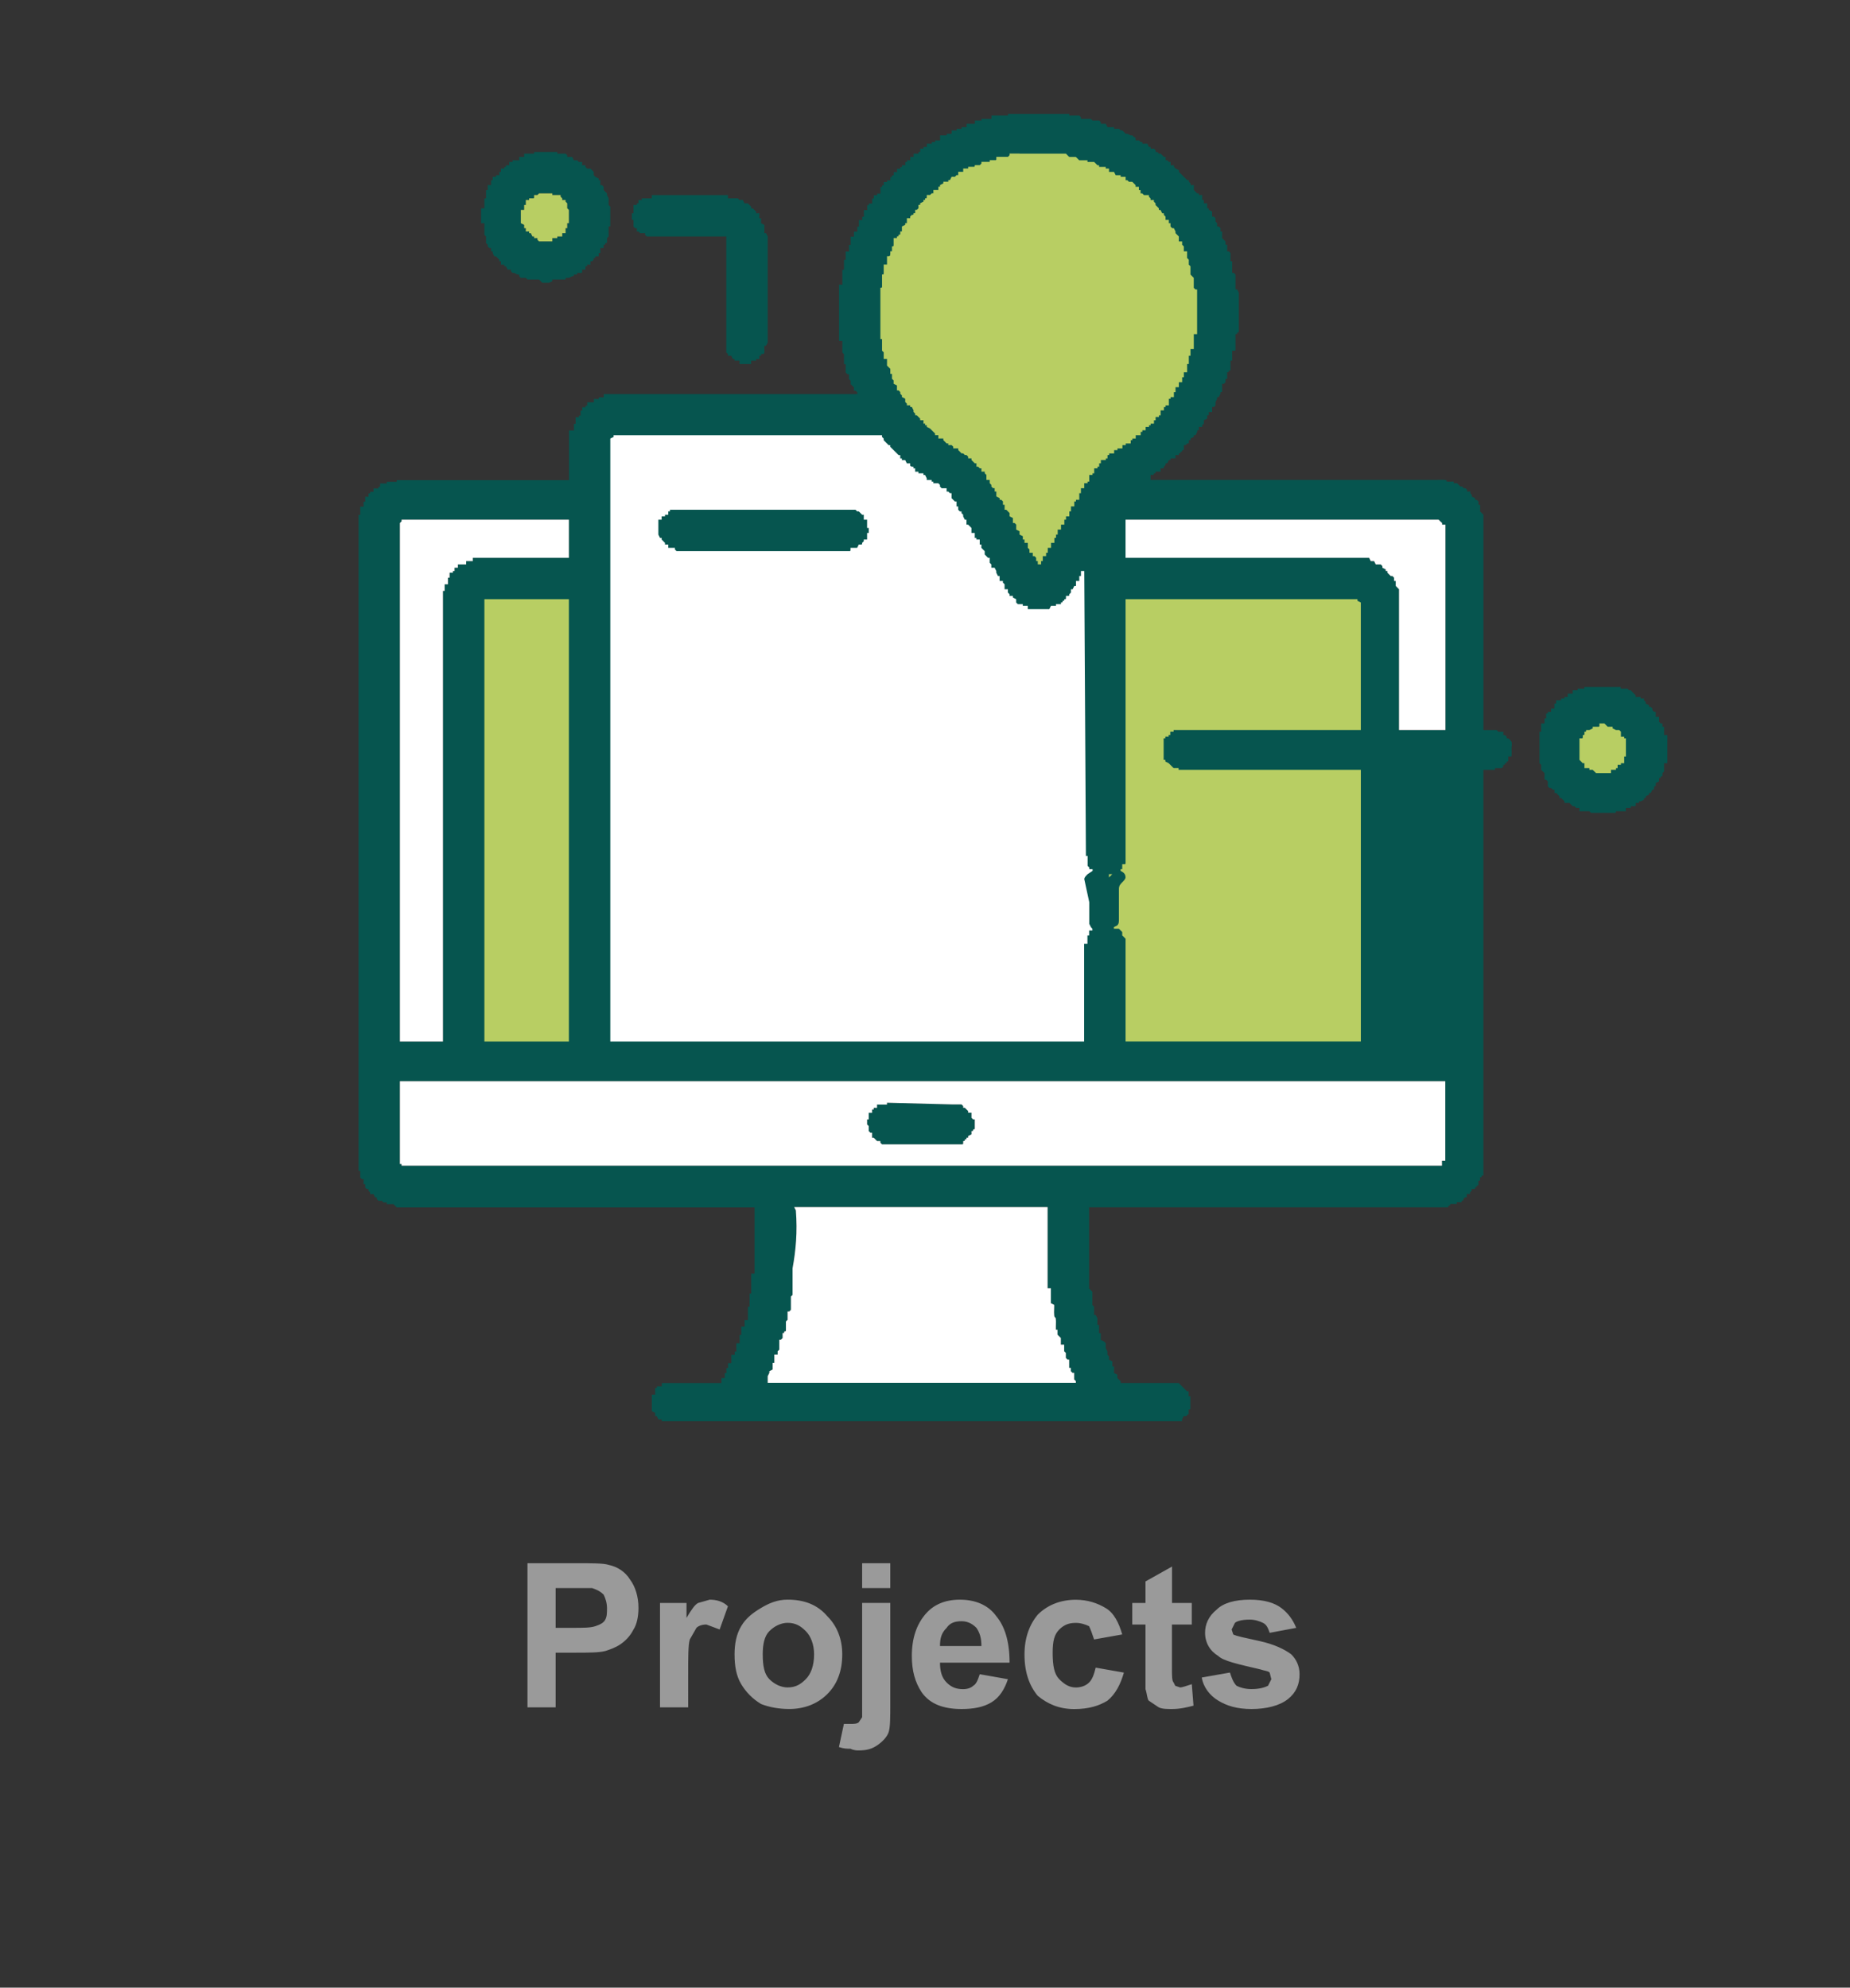 <?xml version="1.0" encoding="utf-8"?>
<!-- Generator: Adobe Illustrator 16.0.0, SVG Export Plug-In . SVG Version: 6.00 Build 0)  -->
<!DOCTYPE svg PUBLIC "-//W3C//DTD SVG 1.1//EN" "http://www.w3.org/Graphics/SVG/1.1/DTD/svg11.dtd">
<svg version="1.1" id="Layer_1" xmlns="http://www.w3.org/2000/svg" xmlns:xlink="http://www.w3.org/1999/xlink" x="0px" y="0px"
	 width="67px" height="72px" viewBox="0 0 67 72" enable-background="new 0 0 67 72" xml:space="preserve">
<rect x="0" y="0" width="67" height="72" fill="#333333" stroke="none"/>
<path fill="#9A9A9A" d="M43.523,60.765l1.02-0.18c0.061,0.18,0.119,0.359,0.24,0.479c0.119,0.06,0.3,0.12,0.539,0.12
	c0.301,0,0.48-0.061,0.601-0.12l0.12-0.239l-0.061-0.24c-0.06-0.061-0.18-0.061-0.359-0.12c-0.78-0.181-1.32-0.3-1.5-0.479
	c-0.301-0.181-0.48-0.48-0.48-0.841c0-0.3,0.12-0.6,0.42-0.84c0.24-0.24,0.66-0.36,1.2-0.36s0.899,0.12,1.14,0.301
	c0.24,0.18,0.42,0.42,0.541,0.72l-0.961,0.18c-0.06-0.18-0.119-0.3-0.24-0.36c-0.119-0.06-0.299-0.119-0.479-0.119
	c-0.3,0-0.479,0.06-0.54,0.119l-0.119,0.24l0.059,0.18c0.121,0.061,0.421,0.121,0.961,0.24c0.539,0.12,0.9,0.301,1.14,0.48
	c0.181,0.18,0.3,0.42,0.3,0.72c0,0.36-0.119,0.66-0.42,0.9c-0.3,0.239-0.779,0.36-1.32,0.36c-0.539,0-0.899-0.121-1.199-0.301
	C43.822,61.425,43.583,61.125,43.523,60.765 M43.162,58.065v0.78h-0.719v1.561c0,0.299,0,0.479,0.06,0.539l0.06,0.12l0.18,0.06
	c0.061,0,0.24-0.06,0.42-0.119l0.061,0.779c-0.24,0.061-0.48,0.121-0.779,0.121c-0.181,0-0.36,0-0.48-0.061l-0.359-0.24
	c-0.061-0.06-0.061-0.24-0.121-0.42c0-0.061,0-0.3,0-0.66v-1.68h-0.479v-0.78h0.479v-0.78l0.961-0.539v1.319H43.162z M40.643,59.205
	l-1.02,0.181c-0.061-0.181-0.12-0.36-0.18-0.479c-0.121-0.061-0.301-0.121-0.48-0.121c-0.24,0-0.42,0.061-0.6,0.24
	c-0.181,0.18-0.24,0.42-0.24,0.84c0,0.48,0.06,0.78,0.24,0.961c0.18,0.18,0.359,0.299,0.6,0.299c0.18,0,0.359-0.06,0.48-0.18
	c0.119-0.119,0.18-0.3,0.239-0.539l1.021,0.18c-0.12,0.42-0.301,0.779-0.6,1.02c-0.301,0.18-0.66,0.301-1.201,0.301
	c-0.539,0-0.959-0.181-1.319-0.48c-0.3-0.36-0.48-0.84-0.48-1.5c0-0.6,0.18-1.08,0.48-1.439c0.36-0.361,0.84-0.541,1.38-0.541
	c0.42,0,0.779,0.12,1.08,0.301C40.343,58.425,40.523,58.785,40.643,59.205z M35.543,59.625c0-0.299-0.06-0.479-0.18-0.659
	c-0.18-0.181-0.36-0.24-0.54-0.24c-0.24,0-0.42,0.06-0.54,0.24c-0.18,0.18-0.24,0.36-0.24,0.659H35.543z M35.483,60.645l1.02,0.181
	c-0.12,0.359-0.3,0.659-0.6,0.84c-0.3,0.18-0.66,0.24-1.08,0.24c-0.66,0-1.14-0.181-1.44-0.601c-0.24-0.36-0.36-0.78-0.36-1.32
	c0-0.659,0.18-1.14,0.48-1.5c0.3-0.36,0.72-0.54,1.26-0.54s1.02,0.18,1.32,0.6c0.3,0.361,0.48,0.9,0.48,1.681h-2.52
	c0,0.3,0.06,0.54,0.24,0.72c0.18,0.18,0.36,0.24,0.6,0.24c0.18,0,0.3-0.061,0.36-0.12C35.363,61.005,35.423,60.826,35.483,60.645z
	 M32.243,58.065v3.66c0,0.479,0,0.84-0.06,1.021c-0.06,0.18-0.24,0.359-0.42,0.479c-0.18,0.12-0.36,0.181-0.66,0.181
	c-0.06,0-0.18,0-0.3-0.061c-0.12,0-0.24,0-0.42-0.061l0.18-0.84h0.24c0.12,0,0.24,0,0.3-0.06l0.12-0.181c0-0.06,0-0.239,0-0.539
	v-3.601H32.243z M32.243,57.525h-1.02v-0.9h1.02V57.525z M27.623,59.925c0,0.42,0.06,0.72,0.24,0.9c0.18,0.18,0.42,0.299,0.66,0.299
	c0.3,0,0.48-0.119,0.66-0.299c0.18-0.181,0.3-0.48,0.3-0.9c0-0.36-0.12-0.66-0.3-0.84c-0.18-0.18-0.36-0.301-0.66-0.301
	c-0.24,0-0.48,0.121-0.66,0.301S27.623,59.565,27.623,59.925z M26.603,59.925c0-0.36,0.06-0.721,0.24-1.02
	c0.18-0.301,0.42-0.48,0.72-0.66c0.3-0.181,0.6-0.301,0.96-0.301c0.6,0,1.08,0.18,1.44,0.601c0.36,0.36,0.54,0.84,0.54,1.38
	c0,0.6-0.18,1.08-0.54,1.439c-0.36,0.36-0.84,0.541-1.38,0.541c-0.36,0-0.72-0.061-1.02-0.181c-0.3-0.18-0.54-0.42-0.72-0.72
	C26.663,60.705,26.603,60.345,26.603,59.925z M24.923,61.845h-1.02v-3.78h0.96v0.54c0.18-0.3,0.3-0.48,0.42-0.54l0.42-0.12
	c0.24,0,0.48,0.061,0.66,0.24l-0.3,0.84l-0.48-0.18c-0.18,0-0.3,0.061-0.36,0.12l-0.24,0.42c-0.06,0.18-0.06,0.66-0.06,1.319V61.845
	z M20.123,57.525v1.44h0.6c0.42,0,0.66,0,0.84-0.06c0.18-0.061,0.3-0.121,0.36-0.24c0.06-0.121,0.06-0.24,0.06-0.42
	c0-0.181-0.06-0.36-0.12-0.48c-0.12-0.12-0.24-0.18-0.42-0.24c-0.18,0-0.42,0-0.78,0H20.123z M19.103,61.845v-5.221h1.68
	c0.66,0,1.08,0,1.26,0.061c0.3,0.061,0.6,0.24,0.78,0.54c0.18,0.24,0.3,0.601,0.3,1.021c0,0.3-0.06,0.6-0.18,0.779
	c-0.12,0.24-0.3,0.42-0.48,0.54c-0.18,0.12-0.36,0.181-0.54,0.24c-0.24,0.06-0.6,0.06-1.08,0.06h-0.72v1.98H19.103z"/>
<path fill="#06554F" d="M52.343,42.045v-2.88h-37.86v3h0.06v0.06h37.68v-0.18H52.343 M32.123,39.945l2.4,0.061h0.3l0.06,0.06v0.06
	h0.06c0.06,0.061,0.06,0.061,0.06,0.061l0.06,0.061v0.06h0.12v0.181l0.06,0.06h0.06v0.3c0,0.061,0,0.061-0.06,0.061
	c0,0.06,0,0.06-0.06,0.06v0.12l-0.12,0.06v0.06h-0.06c0,0.061,0,0.061-0.06,0.061c0,0.061,0,0.061-0.06,0.061v0.06
	c0,0.06,0,0.06-0.06,0.06h-0.12c-0.9,0-1.8,0-2.7,0h-0.06c0,0,0,0-0.06-0.06v-0.06h-0.12l-0.12-0.121h-0.06v-0.18h-0.06l-0.06-0.06
	v-0.181c0,0,0,0-0.06-0.06v-0.18h0.06v-0.24h0.12v-0.12h0.06v-0.061h0.12v-0.119h0.36V39.945z M37.883,43.725h-9.12l0.06,0.12
	c0.06,0.779,0,1.439-0.12,2.1v0.18c0,0.181,0,0.36,0,0.541v0.24l-0.06,0.06v0.479l-0.06,0.061h-0.06v0.3l-0.06,0.06v0.301
	c0,0.06,0,0.06-0.06,0.06c0,0.06,0,0.06-0.06,0.06v0.181l-0.06,0.06h-0.06v0.36l-0.06,0.06v0.12h-0.12v0.3h-0.06v0.24l-0.12,0.061
	v0.06l-0.06,0.12v0.24h11.16v-0.061l-0.061-0.06v-0.24h-0.06l-0.06-0.06v-0.12h-0.061v-0.3h-0.061l-0.059-0.061v-0.18
	c0,0,0,0-0.061-0.061v-0.24h-0.12v-0.239l-0.12-0.12v-0.18h-0.061v-0.12c0.027-0.614-0.09-0.026-0.06-0.72v-0.061l-0.12-0.061
	v-0.539h-0.119v-0.061c0-0.24,0-0.48,0-0.72v-2.16H37.883z M23.963,33.705h0.12v-0.06h0.18v-0.12h12.78l0.06,0.061v0.06h0.18v0.06
	l0.12,0.061v0.061l0.061,0.06h0.061v0.239h0.06v0.24h-0.06v0.181c0,0.06,0,0.06-0.061,0.06c0,0.061,0,0.061-0.061,0.061v0.06
	l-0.12,0.06v0.061h-0.18v0.061h-0.06c-4.24,0-8.48,0-12.72,0h-0.06v-0.061h-0.18v-0.061l-0.12-0.119v-0.12h-0.06l-0.06-0.06v-0.601
	h0.12V33.705z M24.323,30.585v-0.12h12.6l0.12,0.06v0.06h0.18v0.06h0.06l0.12,0.06v0.18h0.061l0.061,0.06v0.18
	c0.119,0,0.119,0.06,0,0.18v0.18l-0.061,0.12h-0.061v0.06h-0.12v0.12h-0.06v0.06l-0.12,0.06h-0.06v0.06h-12.66l-0.06-0.06h-0.06
	l-0.06-0.06v-0.06h-0.12v-0.12h-0.06l-0.06-0.06v-0.12h-0.06l-0.06-0.06v-0.54h0.12v-0.12h0.12v-0.12h0.12v-0.06H24.323z
	 M24.323,27.525h0.18v-0.12l12.3,0.06v0.06h0.3l0.12,0.06v0.06h0.06v0.06h0.12v0.12h0.061c0.061,0.06,0.061,0.06,0.061,0.06v0.18
	l0.06,0.06v0.18l-0.06,0.06v0.12c0,0.06,0,0.06-0.061,0.06h-0.061v0.18h-0.12v0.06c0,0.06,0,0.06-0.06,0.06h-0.12v0.06h-0.06
	c-4.24,0-8.48,0-12.72,0h-0.06v-0.06l-0.06-0.06v-0.06h-0.12v-0.12h-0.06l-0.06-0.06h-0.06l-0.06-0.06v-0.6h0.12v-0.18h0.12v-0.06
	h0.18v-0.12H24.323z M23.843,24.885h0.12v-0.12h0.12v-0.12h0.12v-0.06h0.06v-0.12h0.06c4.24,0,8.48,0,12.72,0h0.06v0.12h0.18v0.06
	l0.12,0.06v0.18h0.061l0.061,0.06v0.18c0.119,0,0.119,0.06,0,0.18v0.18c0,0.061,0,0.061-0.061,0.061c0,0.06,0,0.06-0.061,0.06v0.06
	h-0.12v0.06c0,0.06,0,0.06-0.06,0.06v0.06h-0.18v0.06l-0.12,0.06h-12.42c0,0,0,0-0.06-0.06v-0.06h-0.24v-0.06l-0.12-0.06v-0.06
	h-0.06l-0.06-0.06v-0.12h-0.06l-0.06-0.12c0-0.14,0-0.28,0-0.42V24.885z M17.543,21.705h3.06v16.02h-3.06V21.705z M20.543,18.825h-6
	v0.06l-0.06,0.06v18.78h1.56v-16.32h0.06v-0.24h0.12v-0.24h0.06v-0.18h0.12v-0.06h0.06v-0.12h0.12v-0.12h0.3v-0.12h0.24v-0.12h0.12
	c1.1,0,2.2,0,3.3,0h0.06v-1.38H20.543z M33.443,21.645v0.18h0.06v0.12l0.06,0.06v0.42h-0.06v0.18h-0.06v0.06l-0.12,0.06v0.06h-0.18
	v0.06l-0.06,0.06h-8.76c0,0,0,0-0.06-0.06v-0.06h-0.06v-0.06l-0.12-0.06v-0.06h-0.06l-0.06-0.06h-0.06l-0.06-0.12
	c0-0.16,0-0.32,0-0.48v-0.06h0.12v-0.18h0.12v-0.12h0.12v-0.06h0.24v-0.12h8.58l0.06,0.12h0.12c0.06,0.06,0.06,0.06,0.06,0.06h0.06
	L33.443,21.645z M30.743,18.465h-6.48v0.06h-0.06v0.12h-0.12v0.06h-0.12v0.12h-0.12v0.12c0,0.14,0,0.28,0,0.42l0.06,0.12h0.06v0.06
	l0.12,0.12v0.06h0.12v0.12h0.24v0.06c0.06,0.06,0.06,0.06,0.06,0.06h6.24c0.06,0,0.06,0,0.06-0.06v-0.06h0.24l0.06-0.12h0.06
	c0.06,0,0.06,0,0.06-0.06l0.06-0.06v-0.06h0.12v-0.24h0.06v-0.18h-0.06v-0.3h-0.12v-0.18h-0.06l-0.12-0.12h-0.06c0,0,0,0-0.06-0.06
	H30.743z M39.563,33.645v0.06h-0.119v0.181h-0.061v0.3h-0.12v3.54h-17.16v-21.84l0.12-0.06v-0.06h9.72v0.06
	c0.06,0.06,0.06,0.06,0.06,0.06v0.06l0.06,0.06l0.06,0.06l0.06,0.06h0.06v0.06l0.06,0.06l0.06,0.06l0.06,0.06
	c0.06,0.06,0.06,0.06,0.06,0.06l0.06,0.06h0.06v0.12h0.06v0.06h0.12l0.06,0.12h0.12v0.06c0,0.06,0.06,0.06,0.12,0.06v0.06h0.06v0.12
	h0.12v0.06h0.18v0.06h0.06l0.06,0.12v0.06h0.18v0.06h0.06v0.06h0.18l0.06,0.06v0.06l0.06,0.06h0.18v0.12h0.06l0.06,0.06h0.06v0.18
	l0.12,0.12h0.06v0.18h0.06v0.12l0.06,0.06h0.06v0.06c0.06,0.06,0.06,0.06,0.06,0.06v0.06l0.06,0.12h0.06v0.18h0.06l0.06,0.06
	l0.06,0.06v0.18h0.12v0.18h0.06v0.06h0.12v0.18h0.06v0.12l0.12,0.12v0.12l0.12,0.12h0.06v0.18c0.06,0.06,0.06,0.06,0.06,0.06v0.12
	h0.12l0.06,0.12v0.06l0.06,0.12h0.06v0.18h0.12v0.06c0.06,0.06,0.06,0.06,0.06,0.06v0.18h0.12v0.12l0.06,0.06v0.06h0.12v0.06
	l0.12,0.06v0.12l0.06,0.06h0.18v0.06h0.18v0.12h0.06c0.22,0,0.44,0,0.661,0h0.06l0.06-0.12h0.18v-0.06h0.181v-0.06
	c0.06,0,0.06,0,0.06-0.06c0.061,0,0.061,0,0.061-0.06c0.061,0,0.061,0,0.061-0.06v-0.06h0.059c0.061,0,0.061,0,0.061-0.06
	l0.061-0.06v-0.12h0.06l0.06-0.12h0.061v-0.18h0.12v-0.18h0.06v-0.18h0.12l0.06,10.32h0.061v0.36l0.061,0.06v0.06h0.119v0.061
	l0.18,0.12h0.061v0.06l0.24,0.06h0.119v-0.12h0.121c0.119-0.06,0.18-0.12,0.24-0.12h0.06v-0.061h0.06v-0.18h0.061
	c0.06,0,0.06,0,0.06-0.06v-9.54h8.399v0.06l0.121,0.06v4.62h-6.78v0.06h-0.12v0.12h-0.061v0.06h-0.119v0.06h-0.061v0.12
	c0,0.18,0,0.36,0,0.54v0.12h0.061v0.06l0.119,0.06c0.061,0.06,0.061,0.06,0.061,0.06l0.12,0.12h0.18v0.06h6.601v9.84h-8.521v-3.72
	l-0.06-0.061l-0.061-0.06v-0.12l-0.06-0.061l-0.06-0.06h-0.181v-0.06c-0.12,0.06-0.36,0.06-0.66,0.06H39.563z M26.303,7.065h0.06
	v0.12h0.36c0.06,0.06,0.06,0.06,0.06,0.06h0.12l0.06,0.12h0.12c0.06,0.06,0.06,0.06,0.06,0.06l0.06,0.06v0.061h0.06l0.12,0.12v0.06
	h0.12v0.18h0.06v0.18l0.12,0.06v0.3h0.06l0.06,0.12v3.84l-0.06,0.12h-0.06v0.24c0,0.06-0.06,0.06-0.12,0.06v0.06h-0.06v0.12h-0.12
	v0.06h-0.18v0.12h-0.42v-0.12h-0.18v-0.06h-0.06l-0.06-0.12h-0.12v-0.06c0,0,0,0-0.06-0.06v-0.06c0-1.36,0-2.72,0-4.08v-0.06h-2.88
	l-0.06-0.06v-0.06h-0.18l-0.06-0.06h-0.06v-0.12h-0.06l-0.06-0.06v-0.24h-0.06v-0.24h0.06v-0.3h0.12v-0.06h0.06v-0.12h0.12v-0.06
	h0.36v-0.12H26.303z M20.303,7.065v0.06c0.06,0.06,0.06,0.06,0.06,0.06v0.06h0.12v0.06l0.06,0.06v0.18l0.06,0.06v0.48h-0.06v0.18
	h-0.06v0.18h-0.12v0.12h-0.18v0.06h-0.18v0.12h-0.48l-0.06-0.06v-0.06h-0.12v-0.06h-0.06l-0.06-0.12h-0.06v-0.06h-0.12v-0.12h-0.06
	v-0.12l-0.12-0.06v-0.48h0.12v-0.18h0.06v-0.18h0.12v-0.06h0.12c0.06,0,0.06,0,0.06-0.06v-0.06h0.12l0.06-0.06h0.48v0.06H20.303z
	 M20.543,5.625l-0.06-0.06h-0.3v-0.06h-0.12c-0.2,0-0.4,0-0.6,0h-0.12v0.06h-0.36v0.12h-0.18v0.12h-0.24v0.06h-0.12v0.12h-0.12
	v0.061h-0.06v0.06h-0.12v0.12h-0.06v0.12h-0.12v0.06h-0.12v0.12h-0.06v0.18h-0.12v0.18h-0.06v0.3h-0.06v0.36h-0.12v0.54h0.12v0.42
	l0.06,0.06v0.24l0.06,0.06v0.06l0.06,0.06h0.06v0.12h0.06v0.06l0.06,0.12h0.06l0.12,0.12v0.06h0.06v0.12h0.12v0.06h0.06l0.06,0.12
	h0.12v0.06c0.06,0.06,0.06,0.06,0.06,0.06h0.06l0.12,0.06h0.06v0.06c0.06,0.06,0.06,0.06,0.06,0.06h0.18l0.06,0.06h0.42l0.06,0.06
	l0.06,0.06h0.24l0.12-0.06v-0.06h0.48v-0.06h0.12l0.12-0.06c0.06,0,0.06,0,0.06-0.06h0.06c0.06,0,0.06,0,0.06-0.06h0.12
	c0.06,0,0.06,0,0.06-0.06v-0.06h0.12v-0.12h0.06v-0.06h0.12v-0.12h0.06l0.06-0.06v-0.06c0.06,0,0.06,0,0.06-0.06h0.12v-0.12h0.06
	v-0.18h0.06c0.06,0,0.06,0,0.06-0.06v-0.06c0.06,0,0.06,0,0.06-0.06c0.06,0,0.06,0,0.06-0.06v-0.12l0.06-0.06v-0.36
	c0.06,0,0.06,0,0.06-0.06v-0.18c0-0.16,0-0.32,0-0.48l-0.06-0.06v-0.24l-0.06-0.12v-0.06l-0.12-0.12v-0.12c0,0,0,0-0.06-0.06h-0.06
	v-0.18h-0.06v-0.06l-0.12-0.06l-0.06-0.06v-0.12l-0.12-0.12h-0.12l-0.06-0.06V5.985h-0.12v-0.12h-0.12l-0.06-0.06h-0.12l-0.06-0.12
	h-0.18V5.625z M37.103,7.065h0.12c0.28,0,0.561,0,0.84,0h0.061l0.06,0.12h0.479c0.061,0.06,0.061,0.06,0.061,0.06h0.24v0.12h0.24
	c0.06,0.06,0.06,0.06,0.06,0.06h0.12l0.061,0.06v0.061h0.119l0.12,0.12l0.06,0.06h0.121v0.12h0.119l0.061,0.06h0.119v0.06
	l0.121,0.06v0.06l0.06,0.06v0.06h0.12v0.06h0.061l0.06,0.12h0.06v0.06h0.061l0.06,0.12l0.06,0.06l0.121,0.06v0.06h0.06v0.18h0.06
	c0.061,0.06,0.061,0.06,0.061,0.06l0.06,0.06l0.06,0.06v0.12c0.061,0.06,0.061,0.06,0.061,0.06v0.12h0.061v0.18h0.119v0.18h0.061
	l0.061,0.12v0.18h0.059v0.36h0.061c0.061,0.06,0.061,0.06,0.061,0.06v0.12c0,0.16,0,0.32,0,0.48v0.06h0.06v0.18l-0.06,0.12v0.72
	l-0.061,0.12h-0.061v0.24h-0.059v0.18c0,0.06,0,0.06-0.061,0.06c0,0.06,0,0.06-0.061,0.06v0.24h-0.119v0.18h-0.061
	c0,0.06,0,0.06-0.061,0.06v0.18l-0.06,0.061h-0.06v0.12c0,0.06,0,0.06-0.061,0.06h-0.06v0.06l-0.06,0.06v0.06h-0.121v0.12
	c0,0.06,0,0.06-0.06,0.06v0.06h-0.06c0,0.06,0,0.06-0.061,0.06v0.06h-0.06l-0.06,0.12h-0.061v0.06h-0.12v0.12h-0.181v0.06
	c0,0.06,0,0.06-0.059,0.06l-0.061,0.06c0,0.06,0,0.06-0.061,0.06c0,0.06-0.06,0.06-0.119,0.06h-0.061v0.06h-0.18l-0.061,0.12
	c0,0.06,0,0.06-0.06,0.06h-0.24c0,0.06,0,0.06-0.06,0.06c0,0.06,0,0.06-0.061,0.06h-0.06v0.06l-0.12,0.06
	c-0.449-0.021,0.029,0.081-0.42,0.06h-0.12v0.06h-0.12c-0.46,0-0.92,0-1.38,0h-0.12v-0.06h-0.3l-0.12-0.06h-0.18l-0.12-0.12h-0.18
	c0,0,0,0-0.06-0.06v-0.06h-0.18v-0.06h-0.18v-0.12h-0.12v-0.06h-0.06l-0.12-0.06v-0.06h-0.06l-0.06-0.06h-0.06l-0.06-0.06
	l-0.06-0.06h-0.06v-0.12h-0.06l-0.06-0.06h-0.06v-0.12h-0.06l-0.3-0.3v-0.12l-0.12-0.06v-0.06h-0.06l-0.06-0.06v-0.06l-0.06-0.06
	v-0.06l-0.12-0.12v-0.12h-0.06v-0.18h-0.06v-0.18h-0.12l-0.06-0.06v-0.24l-0.06-0.06v-0.18h-0.06v-0.54h-0.06l-0.06-0.12
	c0-0.28,0-0.56,0-0.84v-0.06h0.12v-0.3h0.06v-0.06h0.06v-0.12h0.18v-0.06h0.12v-0.12h0.12l0.24,0.06l0.06,0.06h0.24v0.06l0.06,0.06
	l0.06,0.06h0.06v0.18h0.06l0.06,0.06c0,0.22,0,0.44,0,0.66v0.36l0.06,0.06v0.42h0.06l0.06,0.12v0.06h0.06v0.18l0.12,0.06v0.12
	l0.12,0.12v0.06l0.06,0.06v0.06h0.06l0.06,0.06l0.06,0.06v0.06l0.12,0.06l0.06,0.06v0.06h0.12v0.12h0.06v0.06h0.06l0.06,0.12h0.18
	v0.06h0.12l0.06,0.06v0.06h0.18v0.06h0.24v0.12h0.12c0.42,0,0.84,0,1.26,0h0.06v-0.12h0.301v-0.06h0.24v-0.12h0.18v-0.06h0.12v-0.12
	h0.18v-0.061h0.12v-0.12h0.061v-0.12h0.119v-0.06h0.061v-0.12h0.119v-0.06h0.061v-0.18h0.061v-0.12h0.18v-0.18h0.061v-0.18h0.059
	v-0.24h0.121v-0.48h0.06v-0.54c0,0,0,0-0.06-0.06v-0.42l-0.121-0.06v-0.24h-0.059v-0.24l-0.061-0.06v-0.06l-0.12-0.06h-0.06v-0.12
	h-0.061v-0.12h-0.061v-0.18h-0.06l-0.12-0.12v-0.06h-0.119v-0.12h-0.181v-0.06h-0.06l-0.061-0.12h-0.06v-0.06h-0.12l-0.061-0.06
	h-0.119l-0.061-0.06v-0.06h-0.3v-0.12h-0.24v-0.06h-0.12c-0.32,0-0.64,0-0.959,0h-0.06v0.06h-0.24l-0.06,0.12h-0.24
	c0,0.06,0,0.06-0.06,0.06c0,0.06,0,0.06-0.06,0.06h-0.12c0,0.06,0,0.06-0.06,0.06h-0.18c0,0.06,0,0.06-0.06,0.06h-0.3v-0.06h-0.12
	l-0.06-0.06l-0.12-0.06v-0.06h-0.06v-0.12h-0.12v-0.24h-0.06l-0.06-0.18h0.12v-0.3h0.12v-0.18h0.06v-0.12h0.18v-0.06h0.18v-0.12
	h0.18v-0.06h0.3v-0.12h0.3v-0.06h0.42v-0.12H37.103z M36.923,5.565h0.18c0.379,0,0.76,0,1.139,0h0.361l0.059,0.06l0.061,0.06h0.24
	l0.061,0.06l0.06,0.06h0.3v0.06h0.24l0.06,0.06l0.06,0.06h0.061v0.061h0.24v0.06h0.119v0.12h0.181l0.06,0.12h0.181v0.06h0.18v0.12
	h0.06l0.061,0.06h0.12l0.12,0.12v0.06h0.119v0.12h0.061v0.12h0.061l0.06,0.06h0.181v0.06l0.059,0.06v0.06h0.121v0.06l0.06,0.06v0.06
	l0.12,0.12v0.06h0.061l0.06,0.12h0.06v0.06l0.061,0.06v0.12h0.119v0.12h0.061v0.12l0.061,0.06h0.06l0.06,0.12v0.06l0.12,0.12v0.18
	h0.12v0.12l0.061,0.06v0.18h0.119v0.24c0.061,0.06,0.061,0.06,0.061,0.06v0.18l0.061,0.06v0.3l0.119,0.12v0.36l0.061,0.06h0.06v0.12
	c0,0.46,0,0.92,0,1.38v0.12h-0.12v0.54h-0.119v0.24h-0.061v0.3h-0.061v0.3h-0.119v0.18h-0.061v0.18h-0.12v0.18h-0.12v0.18h-0.06
	v0.18h-0.12v0.06h-0.061v0.24h-0.119v0.06h-0.061v0.12h-0.119v0.18h-0.061v0.06h-0.12v0.12h-0.06v0.12h-0.121v0.06h-0.059v0.06
	h-0.121v0.12h-0.119v0.06h-0.061v0.12h-0.18v0.12h-0.12v0.06h-0.06v0.12h-0.181v0.06h-0.12v0.12h-0.18v0.06h-0.12v0.12h-0.181v0.06
	h-0.059v0.12h-0.061v0.06h-0.18v0.12h-0.061v0.12h-0.061v0.06h-0.119v0.18h-0.061v0.06h-0.119v0.24h-0.061v0.06h-0.12v0.18h-0.12
	v0.18h-0.06v0.24h-0.12v0.06h-0.061v0.18h-0.119v0.18h-0.061v0.18h-0.119v0.12h-0.061v0.18h-0.12v0.18h-0.12v0.18h-0.061v0.12h-0.06
	v0.18h-0.12v0.18h-0.119v0.18h-0.061v0.12h-0.12v0.18h-0.06v0.12h-0.12v-0.12h-0.06v-0.12l-0.061-0.06h-0.061v-0.12h-0.12v-0.12
	l-0.06-0.06v-0.18h-0.12v-0.12h-0.06v-0.12l-0.12-0.06v-0.12l-0.12-0.06v-0.18c0,0,0,0-0.06-0.06h-0.06v-0.18l-0.12-0.06v-0.12
	l-0.06-0.06c0,0,0,0-0.06-0.06h-0.06v-0.18h-0.06v-0.12l-0.06-0.06h-0.06v-0.06l-0.12-0.061v-0.18h-0.06v-0.12h-0.06l-0.06-0.06
	v-0.06l-0.06-0.06v-0.12h-0.12v-0.18l-0.06-0.06v-0.06h-0.12v-0.12h-0.06c0,0,0,0-0.06-0.06h-0.06v-0.12h-0.06l-0.12-0.12v-0.06
	h-0.12v-0.06l-0.06-0.061h-0.06l-0.06-0.06h-0.06l-0.06-0.06l-0.06-0.06v-0.06h-0.18v-0.06l-0.06-0.06h-0.12v-0.06h-0.06l-0.06-0.06
	l-0.06-0.06v-0.06h-0.18v-0.12h-0.12v-0.06l-0.12-0.12c0,0,0,0-0.06-0.06l-0.12-0.06v-0.06h-0.06v-0.06h-0.06v-0.12h-0.12v-0.06
	l-0.06-0.06c0,0,0,0-0.06-0.06h-0.06v-0.061l-0.06-0.06v-0.06l-0.06-0.12h-0.06v-0.06h-0.12v-0.06l-0.06-0.06v-0.12l-0.12-0.06
	v-0.06l-0.06-0.06v-0.06l-0.06-0.06h-0.06v-0.18l-0.12-0.06v-0.12l-0.06-0.06v-0.18h-0.06v-0.18l-0.06-0.06l-0.06-0.06v-0.24h-0.12
	v-0.24l-0.06-0.06v-0.42h-0.06v-0.12c0-0.56,0-1.12,0-1.68v-0.06c0.06,0,0.06,0,0.06-0.06v-0.42c0.06,0,0.06,0,0.06-0.06v-0.3h0.12
	v-0.3h0.06c0.06,0,0.06-0.06,0.06-0.12v-0.06h0.06v-0.18c0.06,0,0.06,0,0.06-0.06v-0.24h0.12v-0.06c0.06,0,0.06,0,0.06-0.06
	c0.06,0,0.06,0,0.06-0.06v-0.06h0.06v-0.18l0.12-0.06v-0.06h0.06v-0.18h0.12v-0.06l0.06-0.06c0.06,0,0.06,0,0.06-0.06h0.06v-0.12
	h0.06l0.06-0.06v-0.12h0.06v-0.06l0.12-0.06v-0.06h0.06v-0.06c0.06,0,0.06,0,0.06-0.06v-0.06h0.12l0.06-0.06h0.06v-0.12h0.18v-0.12
	h0.06v-0.06l0.12-0.06v-0.06h0.18v-0.06h0.06l0.06-0.12h0.12l0.06-0.06h0.06v-0.12h0.18v-0.12h0.18v-0.06h0.18
	c0.06,0,0.06,0,0.06-0.061h0.18l0.06-0.06v-0.06h0.3v-0.06h0.18c0.06,0,0.06,0,0.06-0.06v-0.06h0.42l0.06-0.06v-0.06H36.923z
	 M50.662,27.885h1.681v9.84h-1.681V27.885z M58.643,26.445l0.061,0.06v0.18h0.119v0.06h0.061v0.12c0,0.16,0,0.32,0,0.48v0.06h-0.061
	v0.24h-0.119v0.06h-0.12v0.12h-0.06v0.06h-0.181v0.12h-0.54l-0.061-0.06l-0.06-0.06h-0.12v-0.06h-0.18v-0.18h-0.061l-0.119-0.12
	v-0.78h0.06c0.06,0,0.06,0,0.06-0.06v-0.06c0.061,0,0.061,0,0.061-0.06v-0.06c0.061,0,0.061,0,0.061-0.06h0.119l0.12-0.06v-0.06
	h0.181c0.06,0,0.06,0,0.06-0.06v-0.06h0.181l0.119,0.12h0.18v0.06l0.121,0.06H58.643z M52.162,18.885l-0.059-0.06H40.763v1.38h8.341
	c0.139,0,0.279,0,0.42,0h0.06l0.06,0.12h0.12l0.06,0.12h0.181l0.06,0.06v0.06l0.12,0.06v0.06h0.06v0.06l0.061,0.06l0.061,0.06h0.06
	c0.06,0.06,0.06,0.06,0.06,0.06v0.12h0.061v0.18l0.119,0.12v5.1h1.681v-7.44h-0.12v-0.06L52.162,18.885z M53.242,17.865l0.061,0.06
	v0.06l0.12,0.061v0.06h0.06l0.061,0.06v0.12h0.061v0.24l0.119,0.12v7.8h0.48l0.06,0.06h0.181v0.12h0.06
	c0.06,0.06,0.06,0.06,0.06,0.06v0.06h0.061c0.209,0.159,0.094,0.215,0.119,0.48v0.12c0,0.06,0,0.06-0.06,0.06h-0.06v0.12
	c0,0.06,0,0.06-0.061,0.06v0.06h-0.06c0,0.06,0,0.06-0.06,0.06v0.06l-0.061,0.06h-0.24v0.06h-0.42v14.64
	c0,0.061,0,0.061-0.061,0.061c0,0.06,0,0.06-0.059,0.06v0.12h-0.061v0.12c0,0.06,0,0.06-0.061,0.06c0,0.061,0,0.061-0.06,0.061v0.06
	h-0.12v0.06l-0.061,0.061v0.061h-0.119v0.119h-0.061l-0.06,0.061c0,0.061,0,0.061-0.06,0.061c0,0.06,0,0.06-0.061,0.06h-0.12v0.06
	h-0.239c0,0.061,0,0.061-0.061,0.061c0,0.06,0,0.06-0.061,0.06H39.443v2.22c0,0.221,0,0.44,0,0.66v0.061l0.119,0.119v0.48
	l0.061,0.061v0.299h0.06l0.06,0.121v0.24h0.061v0.299h0.061v0.24l0.119,0.061l0.061,0.06v0.181l0.061,0.119v0.12l0.059,0.06v0.121
	l0.121,0.06v0.181h0.06v0.239l0.12,0.06v0.121l0.061,0.06l0.06,0.06v0.061h2.1l0.06,0.06l0.061,0.06
	c0.061,0.061,0.061,0.061,0.061,0.061l0.119,0.12h0.061v0.18h0.061v0.421c0,0.06,0,0.06-0.061,0.06v0.12c0,0.06,0,0.06-0.061,0.06
	c0,0.06,0,0.06-0.06,0.06h-0.06l-0.061,0.121v0.06h-0.12c-6.2,0-12.4,0-18.6,0h-0.12v-0.06h-0.12l-0.06-0.121h-0.06v-0.119
	l-0.12-0.061v-0.06c0-0.16,0-0.32,0-0.48v-0.06h0.12v-0.24h0.06v-0.061h0.18v-0.119h2.16v-0.18h0.12v-0.181h0.06v-0.18h0.06v-0.181
	h0.12v-0.3h0.12v-0.12h0.06v-0.3h0.12v-0.3h0.06v-0.3h0.12v-0.24h0.12v-0.479h0.06v-0.48h0.06v-0.061c0-0.18,0-0.359,0-0.539v-0.121
	h0.12v-2.399h-12.96l-0.12-0.12h-0.24v-0.06h-0.12c0,0,0,0-0.06-0.061h-0.12l-0.06-0.06v-0.061h-0.06l-0.06-0.119h-0.12v-0.061
	c0,0,0,0-0.06-0.061v-0.06h-0.06l-0.06-0.06v-0.12h-0.06v-0.181h-0.06l-0.06-0.06v-0.239h-0.06v-0.061c0-7.88,0-15.76,0-23.64v-0.06
	h0.06v-0.3h0.12v-0.18h0.06v-0.18h0.12v-0.12h0.06v-0.06h0.12v-0.12h0.18v-0.06h0.06v-0.12h0.24v-0.06h0.36v-0.06h6.24v-1.8h0.18
	v-0.24h0.06v-0.24h0.12v-0.06h0.06v-0.18h0.06v-0.12h0.12v-0.06h0.06v-0.12h0.24v-0.12h0.18v-0.06h0.18v-0.12h0.12
	c2.98,0,5.96,0,8.94,0h0.12v-0.06l-0.06-0.06h-0.06v-0.12l-0.12-0.12v-0.12l-0.06-0.06v-0.18h-0.06l-0.06-0.061v-0.3h-0.06v-0.36
	l-0.06-0.06v-0.42h-0.12v-0.06c0-0.62,0-1.24,0-1.86v-0.12h0.12v-0.54h0.06v-0.36h0.06v-0.3h0.12v-0.24h0.06v-0.3h0.12v-0.18h0.12
	v-0.18h0.06v-0.24h0.12v-0.12h0.06v-0.24h0.12v-0.18h0.06v-0.06h0.12v-0.18h0.06v-0.12h0.12v-0.06h0.12v-0.24h0.06v-0.06h0.06v-0.12
	h0.12v-0.06h0.12v-0.12h0.06v-0.06h0.06v-0.12h0.12v-0.12h0.12v-0.06h0.06V5.985h0.12v-0.12h0.06v-0.06h0.12v-0.12h0.12v-0.12h0.18
	v-0.06h0.06v-0.12h0.12v-0.06h0.12v-0.12h0.18v-0.06h0.12v-0.06h0.18v-0.18h0.24v-0.06h0.18v-0.12h0.18v-0.06h0.18v-0.06h0.18v-0.12
	h0.3v-0.12h0.24v-0.06h0.36v-0.12h0.6v-0.06h0.06c0.68,0,1.36,0,2.041,0h0.119v0.06h0.36l0.06,0.06v0.06h0.36l0.06,0.06h0.24
	l0.061,0.06v0.06h0.18l0.061,0.12h0.239v0.06h0.181c0.06,0.06,0.06,0.06,0.06,0.06h0.06l0.12,0.12h0.06l0.121,0.06h0.06l0.06,0.06
	c0.061,0,0.061,0.06,0.061,0.12h0.119l0.061,0.06h0.061v0.06h0.18l0.061,0.12h0.06v0.06h0.12l0.06,0.06v0.06h0.06
	c0.061,0.06,0.061,0.06,0.061,0.06h0.061l0.06,0.06l0.06,0.06h0.061v0.12h0.06l0.06,0.06h0.061v0.12h0.12v0.06l0.06,0.06l0.12,0.06
	v0.06c0.101,0.1,0.2,0.2,0.3,0.3h0.061v0.06l0.061,0.06v0.06h0.119v0.18l0.12,0.12h0.06v0.06h0.121v0.18h0.06v0.12h0.12v0.18h0.06
	v0.06l0.12,0.06v0.18h0.061l0.06,0.06v0.12l0.06,0.06v0.12h0.061l0.06,0.06v0.12h0.06v0.24l0.061,0.06l0.061,0.06v0.12h0.06v0.24
	h0.06c0.061,0.06,0.061,0.06,0.061,0.06v0.3h0.061v0.42h0.059l0.061,0.06v0.54h0.061l0.06,0.12c0,0.42,0,0.84,0,1.26v0.12
	c0,0.06,0,0.06-0.06,0.06c0,0.06,0,0.06-0.061,0.06v0.54c0,0.06,0,0.06-0.061,0.06h-0.059v0.36h-0.061v0.3c0,0.06,0,0.06-0.061,0.06
	c0,0.06,0,0.06-0.06,0.06v0.24h-0.06v0.12l-0.061,0.06h-0.061v0.24c0,0.06,0,0.06-0.06,0.06v0.06l-0.06,0.12h-0.061v0.06l-0.06,0.12
	v0.12l-0.06,0.06h-0.061v0.18h-0.12v0.12h-0.06v0.12l-0.12,0.06v0.12l-0.06,0.06v0.06h-0.121v0.12h-0.06v0.06l-0.06,0.12h-0.061
	v0.06l-0.119,0.06v0.06h-0.061v0.06c0,0.06,0,0.06-0.061,0.06l-0.06,0.06h-0.06v0.12c0,0.06,0,0.06-0.061,0.06
	c0,0.06,0,0.06-0.061,0.06c0,0.06,0,0.06-0.06,0.06v0.06h-0.12v0.12h-0.18v0.06h-0.061l-0.06,0.12h-0.06v0.06l-0.061,0.06
	c0,0.06,0,0.06-0.06,0.06h-0.06v0.12h-0.181v0.06h-0.06c0,0.06,0,0.06-0.061,0.06h-0.061v0.18h10.381
	c0.645-0.025,0.072,0.081,0.54,0.06h0.06v0.06h0.12l0.06,0.06l0.061,0.06h0.061l0.06,0.06h0.06l0.061,0.06v0.06h0.119V17.865z
	 M59.723,25.545v0.06h0.061l0.06,0.06v0.06l0.06,0.06h0.061v0.18h0.12v0.18l0.06,0.06h0.061v0.12h0.06v0.3h0.12v0.06
	c0,0.28,0,0.56,0,0.84v0.12h-0.12v0.3l-0.06,0.06v0.06c0,0.06,0,0.06-0.061,0.06c0,0.06,0,0.06-0.06,0.06v0.12l-0.12,0.06v0.06
	c0,0.06,0,0.06-0.061,0.06v0.06c0,0.06,0,0.06-0.06,0.06l-0.06,0.12h-0.061v0.06l-0.119,0.06v0.06h-0.061v0.06l-0.12,0.06h-0.06
	c0,0.06,0,0.06-0.061,0.06h-0.061v0.06c0,0.06,0,0.06-0.06,0.06h-0.12v0.06h-0.18v0.12h-0.359c0,0.06,0,0.06-0.061,0.06h-0.84
	l-0.061-0.06h-0.359v-0.12h-0.12l-0.06-0.06h-0.061l-0.12-0.12h-0.181v-0.06l-0.119-0.12h-0.061v-0.06l-0.119-0.12h-0.061v-0.12
	h-0.061l-0.06-0.06h-0.06l-0.061-0.06v-0.18l-0.06-0.06h-0.06v-0.24l-0.061-0.06l-0.061-0.06v-0.18l-0.06-0.06v-0.3
	c0-0.22,0-0.44,0-0.66v-0.18h0.06v-0.3h0.121v-0.18h0.06v-0.18h0.06v-0.06h0.12v-0.12h0.12v-0.18h0.061v-0.12h0.18v-0.06h0.119
	v-0.06h0.121v-0.12h0.18v-0.12h0.18v-0.06h0.24v-0.06h0.12c0.36,0,0.72,0,1.08,0h0.12v0.06h0.24c0.06,0.06,0.06,0.06,0.06,0.06h0.06
	l0.061,0.06l0.06,0.06l0.06,0.06v0.06h0.181v0.06h0.12v0.06l0.061,0.06v0.06L59.723,25.545z"/>
<path fill="#FFFFFF" d="M52.343,42.045v-2.88h-37.86v3h0.06v0.06h37.68v-0.18H52.343 M32.123,39.945l2.4,0.061h0.3l0.06,0.06v0.06
	h0.06c0.06,0.061,0.06,0.061,0.06,0.061l0.06,0.061v0.06h0.12v0.181l0.06,0.06h0.06v0.3c0,0.061,0,0.061-0.06,0.061
	c0,0.06,0,0.06-0.06,0.06v0.12l-0.12,0.06v0.06h-0.06c0,0.061,0,0.061-0.06,0.061c0,0.061,0,0.061-0.06,0.061v0.06
	c0,0.06,0,0.06-0.06,0.06h-0.12c-0.9,0-1.8,0-2.7,0h-0.06c0,0,0,0-0.06-0.06v-0.06h-0.12l-0.12-0.121h-0.06v-0.18h-0.06l-0.06-0.06
	v-0.181c0,0,0,0-0.06-0.06v-0.18h0.06v-0.24h0.12v-0.12h0.06v-0.061h0.12v-0.119h0.36V39.945z M37.883,43.725h-9.12l0.06,0.12
	c0.06,0.779,0,1.439-0.12,2.1v0.18c0,0.181,0,0.36,0,0.541v0.24l-0.06,0.06v0.479l-0.06,0.061h-0.06v0.3l-0.06,0.06v0.301
	c0,0.06,0,0.06-0.06,0.06c0,0.06,0,0.06-0.06,0.06v0.181l-0.06,0.06h-0.06v0.36l-0.06,0.06v0.12h-0.12v0.3h-0.06v0.24l-0.12,0.061
	v0.06l-0.06,0.12v0.24h11.16v-0.061l-0.061-0.06v-0.24h-0.06l-0.06-0.06v-0.12h-0.061v-0.3h-0.061l-0.059-0.061v-0.18
	c0,0,0,0-0.061-0.061v-0.24h-0.12v-0.239l-0.12-0.12v-0.18h-0.061v-0.12c0.027-0.614-0.09-0.026-0.06-0.72v-0.061l-0.12-0.061
	v-0.539h-0.119v-0.061c0-0.24,0-0.48,0-0.72v-2.16H37.883z M23.963,33.705h0.12v-0.06h0.18v-0.12h12.78l0.06,0.061v0.06h0.18v0.06
	l0.12,0.061v0.061l0.061,0.06h0.061v0.239h0.06v0.24h-0.06v0.181c0,0.06,0,0.06-0.061,0.06c0,0.061,0,0.061-0.061,0.061v0.06
	l-0.12,0.06v0.061h-0.18v0.061h-0.06c-4.24,0-8.48,0-12.72,0h-0.06v-0.061h-0.18v-0.061l-0.12-0.119v-0.12h-0.06l-0.06-0.06v-0.601
	h0.12V33.705z M24.323,30.585v-0.12h12.6l0.12,0.06v0.06h0.18v0.06h0.06l0.12,0.06v0.18h0.061l0.061,0.06v0.18
	c0.119,0,0.119,0.06,0,0.18v0.18l-0.061,0.12h-0.061v0.06h-0.12v0.12h-0.06v0.06l-0.12,0.06h-0.06v0.06h-12.66l-0.06-0.06h-0.06
	l-0.06-0.06v-0.06h-0.12v-0.12h-0.06l-0.06-0.06v-0.12h-0.06l-0.06-0.06v-0.54h0.12v-0.12h0.12v-0.12h0.12v-0.06H24.323z
	 M24.323,27.525h0.18v-0.12l12.3,0.06v0.06h0.3l0.12,0.06v0.06h0.06v0.06h0.12v0.12h0.061c0.061,0.06,0.061,0.06,0.061,0.06v0.18
	l0.06,0.06v0.18l-0.06,0.06v0.12c0,0.06,0,0.06-0.061,0.06h-0.061v0.18h-0.12v0.06c0,0.06,0,0.06-0.06,0.06h-0.12v0.06h-0.06
	c-4.24,0-8.48,0-12.72,0h-0.06v-0.06l-0.06-0.06v-0.06h-0.12v-0.12h-0.06l-0.06-0.06h-0.06l-0.06-0.06v-0.6h0.12v-0.18h0.12v-0.06
	h0.18v-0.12H24.323z M23.843,24.885h0.12v-0.12h0.12v-0.12h0.12v-0.06h0.06v-0.12h0.06c4.24,0,8.48,0,12.72,0h0.06v0.12h0.18v0.06
	l0.12,0.06v0.18h0.061l0.061,0.06v0.18c0.119,0,0.119,0.06,0,0.18v0.18c0,0.061,0,0.061-0.061,0.061c0,0.06,0,0.06-0.061,0.06v0.06
	h-0.12v0.06c0,0.06,0,0.06-0.06,0.06v0.06h-0.18v0.06l-0.12,0.06h-12.42c0,0,0,0-0.06-0.06v-0.06h-0.24v-0.06l-0.12-0.06v-0.06
	h-0.06l-0.06-0.06v-0.12h-0.06l-0.06-0.12c0-0.14,0-0.28,0-0.42V24.885z M20.543,18.825h-6v0.06l-0.06,0.06v18.78h1.56v-16.32h0.06
	v-0.24h0.12v-0.24h0.06v-0.18h0.12v-0.06h0.06v-0.12h0.12v-0.12h0.3v-0.12h0.24v-0.12h0.12c1.1,0,2.2,0,3.3,0h0.06v-1.38H20.543z
	 M33.443,21.645v0.18h0.06v0.12l0.06,0.06v0.42h-0.06v0.18h-0.06v0.06l-0.12,0.06v0.06h-0.18v0.06l-0.06,0.06h-8.76
	c0,0,0,0-0.06-0.06v-0.06h-0.06v-0.06l-0.12-0.06v-0.06h-0.06l-0.06-0.06h-0.06l-0.06-0.12c0-0.16,0-0.32,0-0.48v-0.06h0.12v-0.18
	h0.12v-0.12h0.12v-0.06h0.24v-0.12h8.58l0.06,0.12h0.12c0.06,0.06,0.06,0.06,0.06,0.06h0.06L33.443,21.645z M30.743,18.465h-6.48
	v0.06h-0.06v0.12h-0.12v0.06h-0.12v0.12h-0.12v0.12c0,0.14,0,0.28,0,0.42l0.06,0.12h0.06v0.06l0.12,0.12v0.06h0.12v0.12h0.24v0.06
	c0.06,0.06,0.06,0.06,0.06,0.06h6.24c0.06,0,0.06,0,0.06-0.06v-0.06h0.24l0.06-0.12h0.06c0.06,0,0.06,0,0.06-0.06l0.06-0.06v-0.06
	h0.12v-0.24h0.06v-0.18h-0.06v-0.3h-0.12v-0.18h-0.06l-0.12-0.12h-0.06c0,0,0,0-0.06-0.06H30.743z M39.563,33.645v0.06h-0.119v0.181
	h-0.061v0.3h-0.12v3.54h-17.16v-21.84l0.12-0.06v-0.06h9.72v0.06c0.06,0.06,0.06,0.06,0.06,0.06v0.06l0.06,0.06l0.06,0.06l0.06,0.06
	h0.06v0.06l0.06,0.06l0.06,0.06l0.06,0.06c0.06,0.06,0.06,0.06,0.06,0.06l0.06,0.06h0.06v0.12h0.06v0.06h0.12l0.06,0.12h0.12v0.06
	c0,0.06,0.06,0.06,0.12,0.06v0.06h0.06v0.12h0.12v0.06h0.18v0.06h0.06l0.06,0.12v0.06h0.18v0.06h0.06v0.06h0.18l0.06,0.06v0.06
	l0.06,0.06h0.18v0.12h0.06l0.06,0.06h0.06v0.18l0.12,0.12h0.06v0.18h0.06v0.12l0.06,0.06h0.06v0.06c0.06,0.06,0.06,0.06,0.06,0.06
	v0.06l0.06,0.12h0.06v0.18h0.06l0.06,0.06l0.06,0.06v0.18h0.12v0.18h0.06v0.06h0.12v0.18h0.06v0.12l0.12,0.12v0.12l0.12,0.12h0.06
	v0.18c0.06,0.06,0.06,0.06,0.06,0.06v0.12h0.12l0.06,0.12v0.06l0.06,0.12h0.06v0.18h0.12v0.06c0.06,0.06,0.06,0.06,0.06,0.06v0.18
	h0.12v0.12l0.06,0.06v0.06h0.12v0.06l0.12,0.06v0.12l0.06,0.06h0.18v0.06h0.18v0.12h0.06c0.22,0,0.44,0,0.661,0h0.06l0.06-0.12h0.18
	v-0.06h0.181v-0.06c0.06,0,0.06,0,0.06-0.06c0.061,0,0.061,0,0.061-0.06c0.061,0,0.061,0,0.061-0.06v-0.06h0.059
	c0.061,0,0.061,0,0.061-0.06l0.061-0.06v-0.12h0.06l0.06-0.12h0.061v-0.18h0.12v-0.18h0.06v-0.18h0.12l0.06,10.32h0.061v0.36
	l0.061,0.06v0.06h0.119v0.061l-0.18,0.12c-0.061,0.06-0.12,0.12-0.12,0.18l0.181,0.84v0.78l0.06,0.12L39.563,33.645z M52.162,18.885
	l-0.059-0.06H40.763v1.38h8.341c0.139,0,0.279,0,0.42,0h0.06l0.06,0.12h0.12l0.06,0.12h0.181l0.06,0.06v0.06l0.12,0.06v0.06h0.06
	v0.06l0.061,0.06l0.061,0.06h0.06c0.06,0.06,0.06,0.06,0.06,0.06v0.12h0.061v0.18l0.119,0.12v5.1h1.681v-7.44h-0.12v-0.06
	L52.162,18.885z"/>
<path fill="#B8CE63" d="M17.543,21.705h3.06v16.02h-3.06V21.705z M40.583,31.545v-0.061h0.06v-0.18h0.061c0.06,0,0.06,0,0.06-0.06
	v-9.54h8.399v0.06l0.121,0.06v4.62h-6.78v0.06h-0.12v0.12h-0.061v0.06h-0.119v0.06h-0.061v0.12c0,0.18,0,0.36,0,0.54v0.12h0.061
	v0.06l0.119,0.06c0.061,0.06,0.061,0.06,0.061,0.06l0.12,0.12h0.18v0.06h6.601v9.84h-8.521v-3.72l-0.06-0.061l-0.061-0.06v-0.12
	l-0.06-0.061l-0.06-0.06h-0.181v-0.06l0.12-0.061c0.061-0.06,0.061-0.119,0.061-0.24v-1.08c0-0.12,0.06-0.18,0.119-0.24
	c0.061-0.06,0.12-0.12,0.12-0.18C40.763,31.665,40.703,31.605,40.583,31.545z M40.162,31.785v-0.12h0.121L40.162,31.785z
	 M20.303,7.065v0.06c0.06,0.06,0.06,0.06,0.06,0.06v0.06h0.12v0.06l0.06,0.06v0.18l0.06,0.06v0.48h-0.06v0.18h-0.06v0.18h-0.12v0.12
	h-0.18v0.06h-0.18v0.12h-0.48l-0.06-0.06v-0.06h-0.12v-0.06h-0.06l-0.06-0.12h-0.06v-0.06h-0.12v-0.12h-0.06v-0.12l-0.12-0.06v-0.48
	h0.12v-0.18h0.06v-0.18h0.12v-0.06h0.12c0.06,0,0.06,0,0.06-0.06v-0.06h0.12l0.06-0.06h0.48v0.06H20.303z M37.103,7.065h0.12
	c0.28,0,0.561,0,0.84,0h0.061l0.06,0.12h0.479c0.061,0.06,0.061,0.06,0.061,0.06h0.24v0.12h0.24c0.06,0.06,0.06,0.06,0.06,0.06h0.12
	l0.061,0.06v0.061h0.119l0.12,0.12l0.06,0.06h0.121v0.12h0.119l0.061,0.06h0.119v0.06l0.121,0.06v0.06l0.06,0.06v0.06h0.12v0.06
	h0.061l0.06,0.12h0.06v0.06h0.061l0.06,0.12l0.06,0.06l0.121,0.06v0.06h0.06v0.18h0.06c0.061,0.06,0.061,0.06,0.061,0.06l0.06,0.06
	l0.06,0.06v0.12c0.061,0.06,0.061,0.06,0.061,0.06v0.12h0.061v0.18h0.119v0.18h0.061l0.061,0.12v0.18h0.059v0.36h0.061
	c0.061,0.06,0.061,0.06,0.061,0.06v0.12c0,0.16,0,0.32,0,0.48v0.06h0.06v0.18l-0.06,0.12v0.72l-0.061,0.12h-0.061v0.24h-0.059v0.18
	c0,0.06,0,0.06-0.061,0.06c0,0.06,0,0.06-0.061,0.06v0.24h-0.119v0.18h-0.061c0,0.06,0,0.06-0.061,0.06v0.18l-0.06,0.061h-0.06v0.12
	c0,0.06,0,0.06-0.061,0.06h-0.06v0.06l-0.06,0.06v0.06h-0.121v0.12c0,0.06,0,0.06-0.06,0.06v0.06h-0.06c0,0.06,0,0.06-0.061,0.06
	v0.06h-0.06l-0.06,0.12h-0.061v0.06h-0.12v0.12h-0.181v0.06c0,0.06,0,0.06-0.059,0.06l-0.061,0.06c0,0.06,0,0.06-0.061,0.06
	c0,0.06-0.06,0.06-0.119,0.06h-0.061v0.06h-0.18l-0.061,0.12c0,0.06,0,0.06-0.06,0.06h-0.24c0,0.06,0,0.06-0.06,0.06
	c0,0.06,0,0.06-0.061,0.06h-0.06v0.06l-0.12,0.06c-0.449-0.021,0.029,0.081-0.42,0.06h-0.12v0.06h-0.12c-0.46,0-0.92,0-1.38,0h-0.12
	v-0.06h-0.3l-0.12-0.06h-0.18l-0.12-0.12h-0.18c0,0,0,0-0.06-0.06v-0.06h-0.18v-0.06h-0.18v-0.12h-0.12v-0.06h-0.06l-0.12-0.06
	v-0.06h-0.06l-0.06-0.06h-0.06l-0.06-0.06l-0.06-0.06h-0.06v-0.12h-0.06l-0.06-0.06h-0.06v-0.12h-0.06l-0.3-0.3v-0.12l-0.12-0.06
	v-0.06h-0.06l-0.06-0.06v-0.06l-0.06-0.06v-0.06l-0.12-0.12v-0.12h-0.06v-0.18h-0.06v-0.18h-0.12l-0.06-0.06v-0.24l-0.06-0.06v-0.18
	h-0.06v-0.54h-0.06l-0.06-0.12c0-0.28,0-0.56,0-0.84v-0.06h0.12v-0.3h0.06v-0.06h0.06v-0.12h0.18v-0.06h0.12v-0.12h0.12l0.24,0.06
	l0.06,0.06h0.24v0.06l0.06,0.06l0.06,0.06h0.06v0.18h0.06l0.06,0.06c0,0.22,0,0.44,0,0.66v0.36l0.06,0.06v0.42h0.06l0.06,0.12v0.06
	h0.06v0.18l0.12,0.06v0.12l0.12,0.12v0.06l0.06,0.06v0.06h0.06l0.06,0.06l0.06,0.06v0.06l0.12,0.06l0.06,0.06v0.06h0.12v0.12h0.06
	v0.06h0.06l0.06,0.12h0.18v0.06h0.12l0.06,0.06v0.06h0.18v0.06h0.24v0.12h0.12c0.42,0,0.84,0,1.26,0h0.06v-0.12h0.301v-0.06h0.24
	v-0.12h0.18v-0.06h0.12v-0.12h0.18v-0.061h0.12v-0.12h0.061v-0.12h0.119v-0.06h0.061v-0.12h0.119v-0.06h0.061v-0.18h0.061v-0.12
	h0.18v-0.18h0.061v-0.18h0.059v-0.24h0.121v-0.48h0.06v-0.54c0,0,0,0-0.06-0.06v-0.42l-0.121-0.06v-0.24h-0.059v-0.24l-0.061-0.06
	v-0.06l-0.12-0.06h-0.06v-0.12h-0.061v-0.12h-0.061v-0.18h-0.06l-0.12-0.12v-0.06h-0.119v-0.12h-0.181v-0.06h-0.06l-0.061-0.12
	h-0.06v-0.06h-0.12l-0.061-0.06h-0.119l-0.061-0.06v-0.06h-0.3v-0.12h-0.24v-0.06h-0.12c-0.32,0-0.64,0-0.959,0h-0.06v0.06h-0.24
	l-0.06,0.12h-0.24c0,0.06,0,0.06-0.06,0.06c0,0.06,0,0.06-0.06,0.06h-0.12c0,0.06,0,0.06-0.06,0.06h-0.18c0,0.06,0,0.06-0.06,0.06
	h-0.3v-0.06h-0.12l-0.06-0.06l-0.12-0.06v-0.06h-0.06v-0.12h-0.12v-0.24h-0.06l-0.06-0.18h0.12v-0.3h0.12v-0.18h0.06v-0.12h0.18
	v-0.06h0.18v-0.12h0.18v-0.06h0.3v-0.12h0.3v-0.06h0.42v-0.12H37.103z M36.923,5.565h0.18c0.379,0,0.76,0,1.139,0h0.361l0.059,0.06
	l0.061,0.06h0.24l0.061,0.06l0.06,0.06h0.3v0.06h0.24l0.06,0.06l0.06,0.06h0.061v0.061h0.24v0.06h0.119v0.12h0.181l0.06,0.12h0.181
	v0.06h0.18v0.12h0.06l0.061,0.06h0.12l0.12,0.12v0.06h0.119v0.12h0.061v0.12h0.061l0.06,0.06h0.181v0.06l0.059,0.06v0.06h0.121v0.06
	l0.06,0.06v0.06l0.12,0.12v0.06h0.061l0.06,0.12h0.06v0.06l0.061,0.06v0.12h0.119v0.12h0.061v0.12l0.061,0.06h0.06l0.06,0.12v0.06
	l0.12,0.12v0.18h0.12v0.12l0.061,0.06v0.18h0.119v0.24c0.061,0.06,0.061,0.06,0.061,0.06v0.18l0.061,0.06v0.3l0.119,0.12v0.36
	l0.061,0.06h0.06v0.12c0,0.46,0,0.92,0,1.38v0.12h-0.12v0.54h-0.119v0.24h-0.061v0.3h-0.061v0.3h-0.119v0.18h-0.061v0.18h-0.12v0.18
	h-0.12v0.18h-0.06v0.18h-0.12v0.06h-0.061v0.24h-0.119v0.06h-0.061v0.12h-0.119v0.18h-0.061v0.06h-0.12v0.12h-0.06v0.12h-0.121v0.06
	h-0.059v0.06h-0.121v0.12h-0.119v0.06h-0.061v0.12h-0.18v0.12h-0.12v0.06h-0.06v0.12h-0.181v0.06h-0.12v0.12h-0.18v0.06h-0.12v0.12
	h-0.181v0.06h-0.059v0.12h-0.061v0.06h-0.18v0.12h-0.061v0.12h-0.061v0.06h-0.119v0.18h-0.061v0.06h-0.119v0.24h-0.061v0.06h-0.12
	v0.18h-0.12v0.18h-0.06v0.24h-0.12v0.06h-0.061v0.18h-0.119v0.18h-0.061v0.18h-0.119v0.12h-0.061v0.18h-0.12v0.18h-0.12v0.18h-0.061
	v0.12h-0.06v0.18h-0.12v0.18h-0.119v0.18h-0.061v0.12h-0.12v0.18h-0.06v0.12h-0.12v-0.12h-0.06v-0.12l-0.061-0.06h-0.061v-0.12
	h-0.12v-0.12l-0.06-0.06v-0.18h-0.12v-0.12h-0.06v-0.12l-0.12-0.06v-0.12l-0.12-0.06v-0.18c0,0,0,0-0.06-0.06h-0.06v-0.18
	l-0.12-0.06v-0.12l-0.06-0.06c0,0,0,0-0.06-0.06h-0.06v-0.18h-0.06v-0.12l-0.06-0.06h-0.06v-0.06l-0.12-0.061v-0.18h-0.06v-0.12
	h-0.06l-0.06-0.06v-0.06l-0.06-0.06v-0.12h-0.12v-0.18l-0.06-0.06v-0.06h-0.12v-0.12h-0.06c0,0,0,0-0.06-0.06h-0.06v-0.12h-0.06
	l-0.12-0.12v-0.06h-0.12v-0.06l-0.06-0.061h-0.06l-0.06-0.06h-0.06l-0.06-0.06l-0.06-0.06v-0.06h-0.18v-0.06l-0.06-0.06h-0.12v-0.06
	h-0.06l-0.06-0.06l-0.06-0.06v-0.06h-0.18v-0.12h-0.12v-0.06l-0.12-0.12c0,0,0,0-0.06-0.06l-0.12-0.06v-0.06h-0.06v-0.06h-0.06
	v-0.12h-0.12v-0.06l-0.06-0.06c0,0,0,0-0.06-0.06h-0.06v-0.061l-0.06-0.06v-0.06l-0.06-0.12h-0.06v-0.06h-0.12v-0.06l-0.06-0.06
	v-0.12l-0.12-0.06v-0.06l-0.06-0.06v-0.06l-0.06-0.06h-0.06v-0.18l-0.12-0.06v-0.12l-0.06-0.06v-0.18h-0.06v-0.18l-0.06-0.06
	l-0.06-0.06v-0.24h-0.12v-0.24l-0.06-0.06v-0.42h-0.06v-0.12c0-0.56,0-1.12,0-1.68v-0.06c0.06,0,0.06,0,0.06-0.06v-0.42
	c0.06,0,0.06,0,0.06-0.06v-0.3h0.12v-0.3h0.06c0.06,0,0.06-0.06,0.06-0.12v-0.06h0.06v-0.18c0.06,0,0.06,0,0.06-0.06v-0.24h0.12
	v-0.06c0.06,0,0.06,0,0.06-0.06c0.06,0,0.06,0,0.06-0.06v-0.06h0.06v-0.18l0.12-0.06v-0.06h0.06v-0.18h0.12v-0.06l0.06-0.06
	c0.06,0,0.06,0,0.06-0.06h0.06v-0.12h0.06l0.06-0.06v-0.12h0.06v-0.06l0.12-0.06v-0.06h0.06v-0.06c0.06,0,0.06,0,0.06-0.06v-0.06
	h0.12l0.06-0.06h0.06v-0.12h0.18v-0.12h0.06v-0.06l0.12-0.06v-0.06h0.18v-0.06h0.06l0.06-0.12h0.12l0.06-0.06h0.06v-0.12h0.18v-0.12
	h0.18v-0.06h0.18c0.06,0,0.06,0,0.06-0.061h0.18l0.06-0.06v-0.06h0.3v-0.06h0.18c0.06,0,0.06,0,0.06-0.06v-0.06h0.42l0.06-0.06
	v-0.06H36.923z M58.643,26.445l0.061,0.06v0.18h0.119v0.06h0.061v0.12c0,0.16,0,0.32,0,0.48v0.06h-0.061v0.24h-0.119v0.06h-0.12
	v0.12h-0.06v0.06h-0.181v0.12h-0.54l-0.061-0.06l-0.06-0.06h-0.12v-0.06h-0.18v-0.18h-0.061l-0.119-0.12v-0.78h0.06
	c0.06,0,0.06,0,0.06-0.06v-0.06c0.061,0,0.061,0,0.061-0.06v-0.06c0.061,0,0.061,0,0.061-0.06h0.119l0.12-0.06v-0.06h0.181
	c0.06,0,0.06,0,0.06-0.06v-0.06h0.181l0.119,0.12h0.18v0.06l0.121,0.06H58.643z"/>
</svg>
